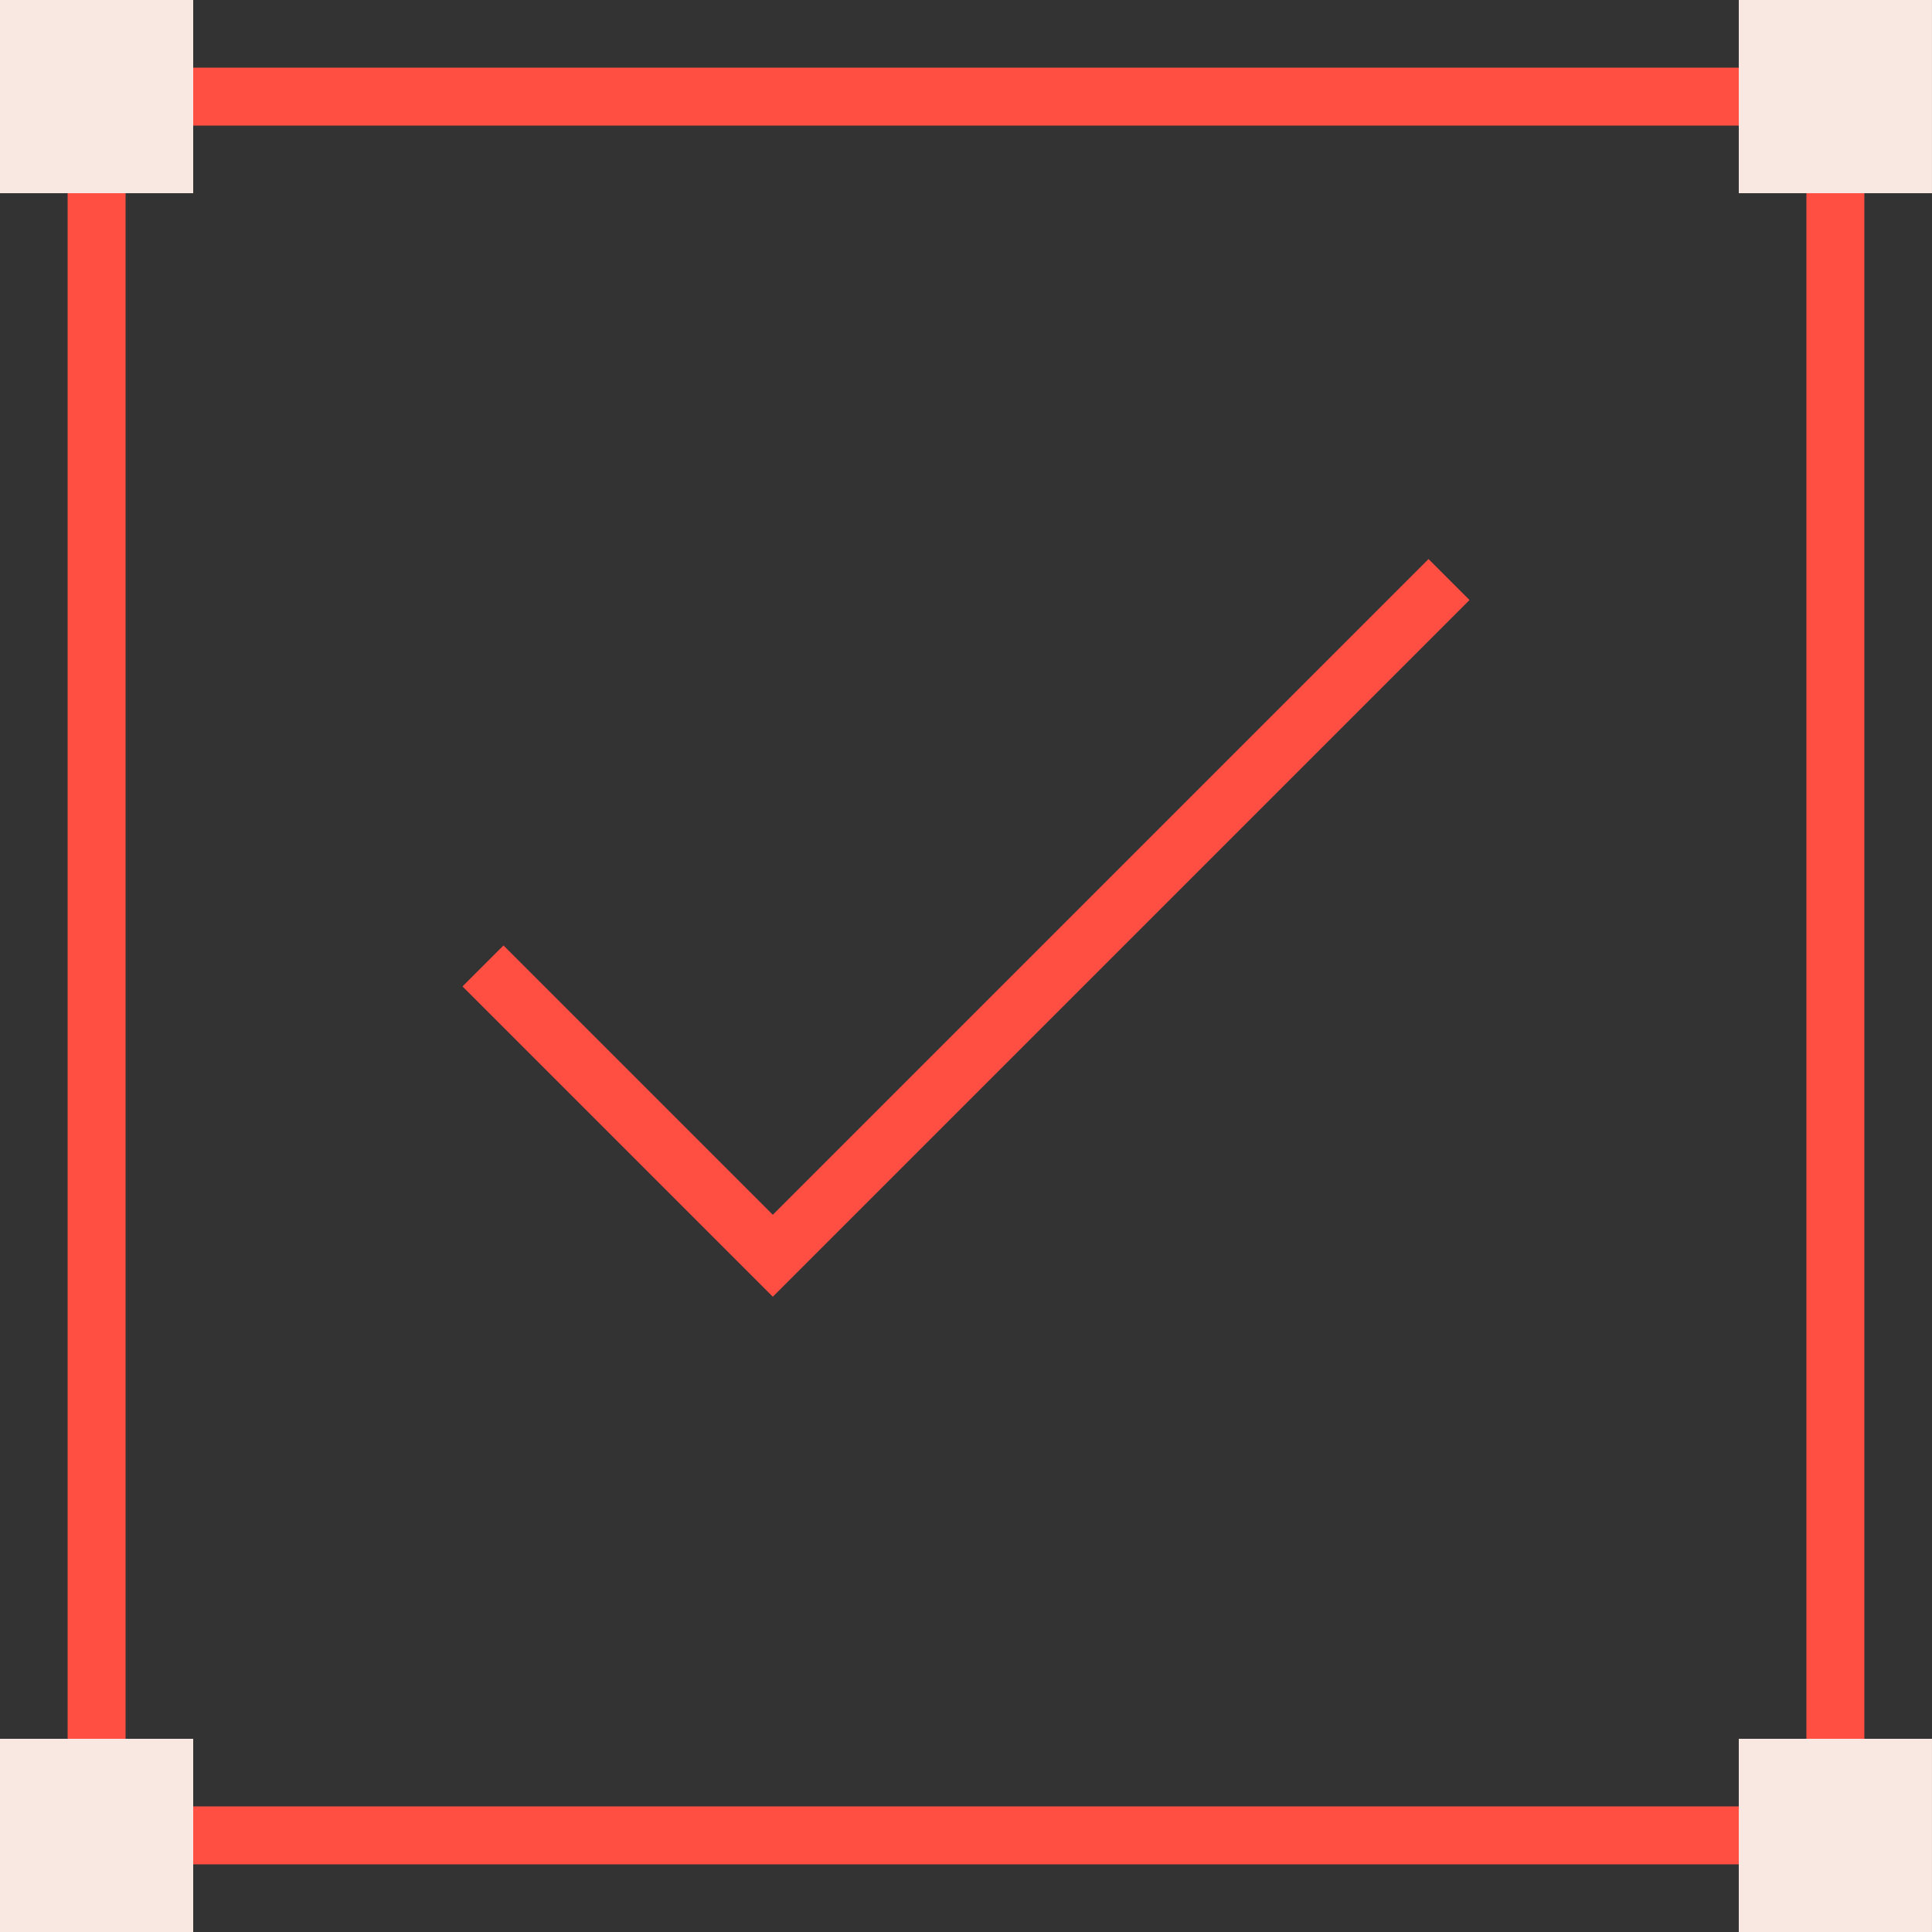 <svg xmlns="http://www.w3.org/2000/svg" viewBox="0 0 100 100" width="100" height="100" preserveAspectRatio="xMidYMid meet" style="width: 100%; height: 100%; transform: translate3d(0px, 0px, 0px); content-visibility: visible;"><rect x="0" y="0" width="100" height="100" fill="#333333" stroke="none"/><defs><clipPath id="__lottie_element_111"><rect width="100" height="100" x="0" y="0"></rect></clipPath></defs><g clip-path="url(#__lottie_element_111)"><g transform="matrix(1,0,0,1,0,0)" opacity="1" style="display: block;"><g opacity="1" transform="matrix(1,0,0,1,50,47.497)"><path stroke-linecap="butt" stroke-linejoin="miter" fill-opacity="0" stroke-miterlimit="10" stroke="rgb(255,79,67)" stroke-opacity="1" stroke-width="3" d=" M25,-17.5 C25,-17.5 -10,17.5 -10,17.5 C-10,17.5 -25,2.5 -25,2.5"></path></g><g opacity="1" transform="matrix(1,0,0,1,0,0)"><g opacity="1" transform="matrix(1,0,0,1,0,0)"><path stroke-linecap="butt" stroke-linejoin="miter" fill-opacity="0" stroke-miterlimit="10" stroke="rgb(255,79,67)" stroke-opacity="1" stroke-width="3" d=" M94.999,6.196 C94.999,5.418 94.999,5 94.999,5 M94.999,94.999 C94.999,94.999 94.999,28.431 94.999,9.796"></path></g><g opacity="1" transform="matrix(1,0,0,1,0,0)"><path stroke-linecap="butt" stroke-linejoin="miter" fill-opacity="0" stroke-miterlimit="10" stroke="rgb(255,79,67)" stroke-opacity="1" stroke-width="3" d=" M6.196,5 C5.418,5 5,5 5,5 M94.999,5 C94.999,5 28.431,5 9.796,5"></path></g><g opacity="1" transform="matrix(1,0,0,1,0,0)"><path stroke-linecap="butt" stroke-linejoin="miter" fill-opacity="0" stroke-miterlimit="10" stroke="rgb(255,79,67)" stroke-opacity="1" stroke-width="3" d=" M5,93.803 C5,94.581 5,94.999 5,94.999 M5,5 C5,5 5,71.568 5,90.203"></path></g><g opacity="1" transform="matrix(1,0,0,1,0,0)"><path stroke-linecap="butt" stroke-linejoin="miter" fill-opacity="0" stroke-miterlimit="10" stroke="rgb(255,79,67)" stroke-opacity="1" stroke-width="3" d=" M93.803,94.999 C94.581,94.999 94.999,94.999 94.999,94.999 M5,94.999 C5,94.999 71.568,94.999 90.203,94.999"></path></g></g><g opacity="1" transform="matrix(1,0,0,1,0,0)"><g opacity="1" transform="matrix(1,0,0,1,5,5.001)"><path fill="rgb(249,231,225)" fill-opacity="1" d=" M-5,5 C-5,5 5,5 5,5 C5,5 5,-5 5,-5 C5,-5 -5,-5 -5,-5 C-5,-5 -5,5 -5,5z"></path></g><g opacity="1" transform="matrix(1,0,0,1,5,94.999)"><path fill="rgb(249,231,225)" fill-opacity="1" d=" M-5,5 C-5,5 5,5 5,5 C5,5 5,-5 5,-5 C5,-5 -5,-5 -5,-5 C-5,-5 -5,5 -5,5z"></path></g><g opacity="1" transform="matrix(1,0,0,1,94.999,94.999)"><path fill="rgb(249,231,225)" fill-opacity="1" d=" M-5,5 C-5,5 5,5 5,5 C5,5 5,-5 5,-5 C5,-5 -5,-5 -5,-5 C-5,-5 -5,5 -5,5z"></path></g><g opacity="1" transform="matrix(1,0,0,1,94.999,5)"><path fill="rgb(249,231,225)" fill-opacity="1" d=" M-5,5 C-5,5 5,5 5,5 C5,5 5,-5 5,-5 C5,-5 -5,-5 -5,-5 C-5,-5 -5,5 -5,5z"></path></g></g></g></g></svg>